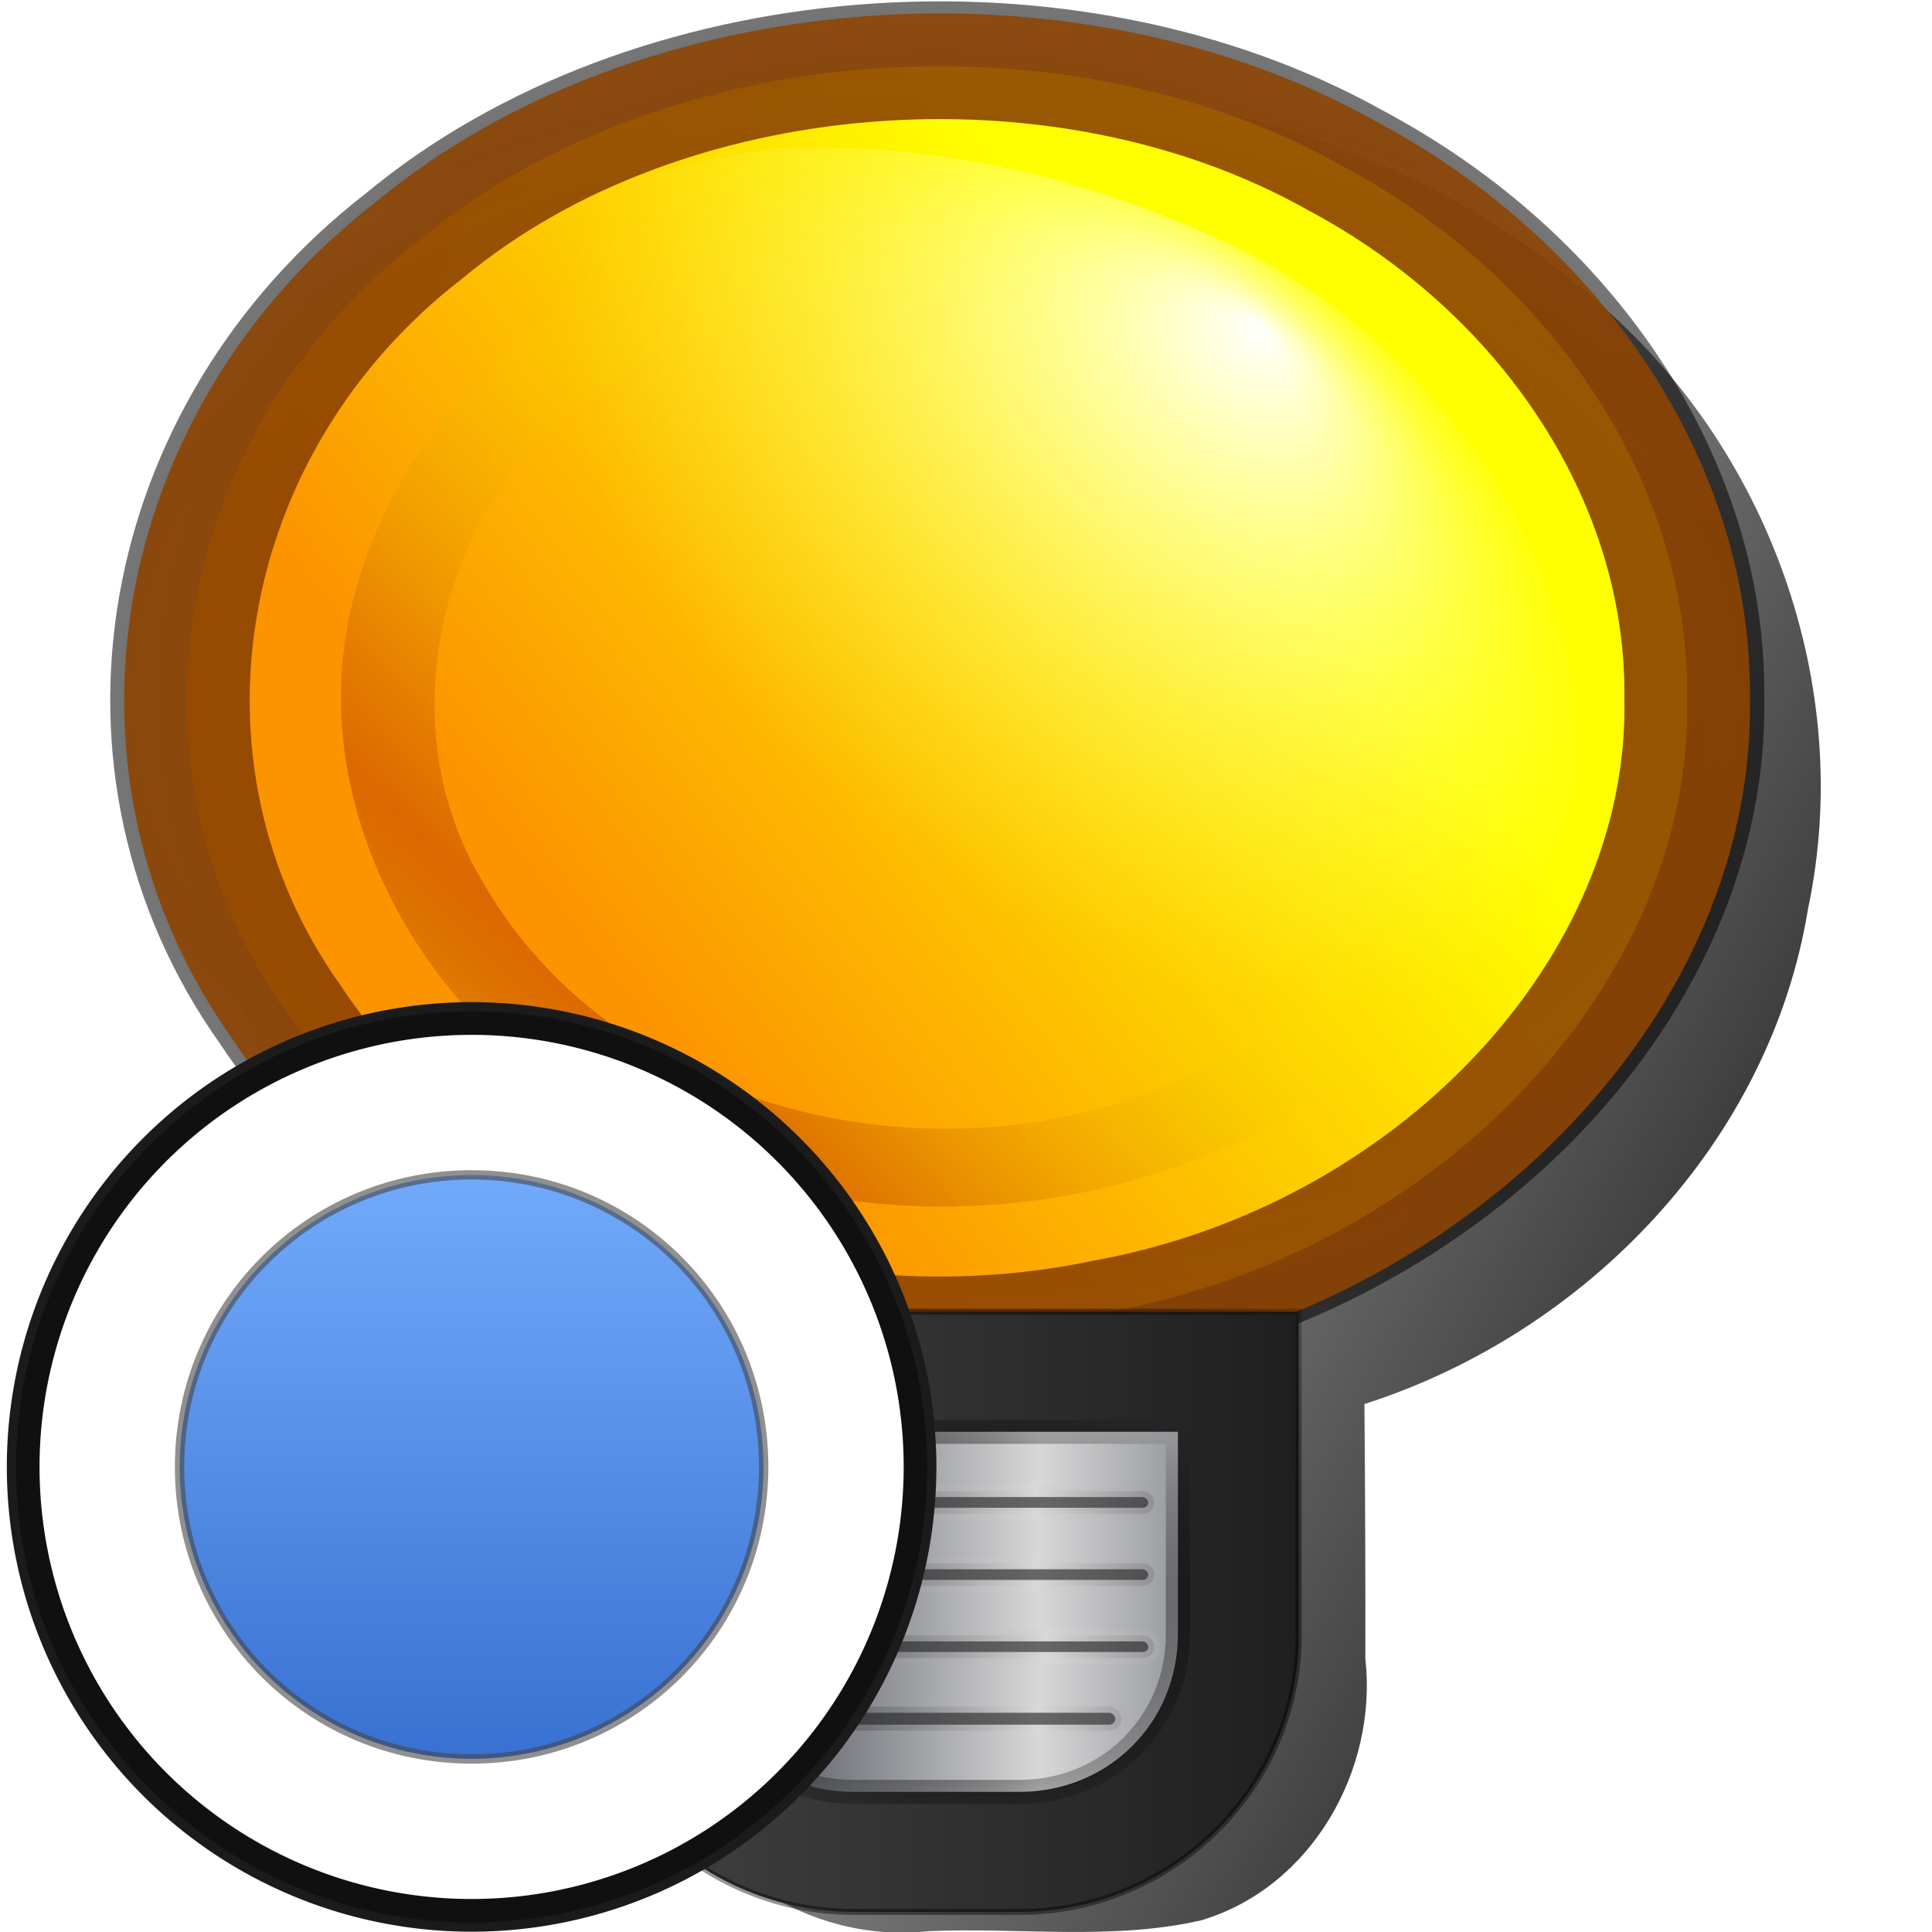<?xml version="1.0" encoding="UTF-8" standalone="no"?>
<!-- Created with Inkscape (http://www.inkscape.org/) -->
<svg
   xmlns:dc="http://purl.org/dc/elements/1.1/"
   xmlns:cc="http://creativecommons.org/ns#"
   xmlns:rdf="http://www.w3.org/1999/02/22-rdf-syntax-ns#"
   xmlns:svg="http://www.w3.org/2000/svg"
   xmlns="http://www.w3.org/2000/svg"
   xmlns:xlink="http://www.w3.org/1999/xlink"
   xmlns:sodipodi="http://sodipodi.sourceforge.net/DTD/sodipodi-0.dtd"
   xmlns:inkscape="http://www.inkscape.org/namespaces/inkscape"
   width="16"
   height="16"
   id="svg6306"
   sodipodi:version="0.32"
   inkscape:version="0.46"
   version="1.0"
   sodipodi:docname="online_d.svg"
   inkscape:output_extension="org.inkscape.output.svg.inkscape">
  <defs
     id="defs6308">
    <linearGradient
       id="linearGradient3724">
      <stop
         style="stop-color:#326acd;stop-opacity:1;"
         offset="0"
         id="stop3726" />
      <stop
         style="stop-color:#78b1ff;stop-opacity:1;"
         offset="1"
         id="stop3728" />
    </linearGradient>
    <linearGradient
       inkscape:collect="always"
       xlink:href="#linearGradient3724"
       id="linearGradient3954"
       gradientUnits="userSpaceOnUse"
       x1="-35.619"
       y1="28.317"
       x2="-35.619"
       y2="20.571" />
    <filter
       inkscape:collect="always"
       id="filter3750"
       x="-0.12"
       width="1.24"
       y="-0.12"
       height="1.24">
      <feGaussianBlur
         inkscape:collect="always"
         stdDeviation="0.472"
         id="feGaussianBlur3752" />
    </filter>
    <linearGradient
       inkscape:collect="always"
       xlink:href="#linearGradient3535"
       id="linearGradient5464"
       gradientUnits="userSpaceOnUse"
       spreadMethod="reflect"
       x1="-128.359"
       y1="-62.99"
       x2="-131.385"
       y2="-62.99" />
    <linearGradient
       inkscape:collect="always"
       xlink:href="#linearGradient3535"
       id="linearGradient5462"
       gradientUnits="userSpaceOnUse"
       spreadMethod="reflect"
       x1="-128.431"
       y1="-63.591"
       x2="-131.373"
       y2="-63.591" />
    <linearGradient
       inkscape:collect="always"
       xlink:href="#linearGradient3535"
       id="linearGradient5460"
       gradientUnits="userSpaceOnUse"
       spreadMethod="reflect"
       x1="-128.425"
       y1="-62.39"
       x2="-131.258"
       y2="-62.39" />
    <linearGradient
       id="linearGradient3535">
      <stop
         offset="0"
         style="stop-color:#d8d8d8;stop-opacity:1;"
         id="stop3537" />
      <stop
         offset="1"
         style="stop-color:#383c47;stop-opacity:0.342;"
         id="stop3539" />
    </linearGradient>
    <linearGradient
       inkscape:collect="always"
       xlink:href="#linearGradient3535"
       id="linearGradient5458"
       gradientUnits="userSpaceOnUse"
       spreadMethod="reflect"
       x1="-128.447"
       y1="-64.192"
       x2="-131.386"
       y2="-64.192" />
    <linearGradient
       inkscape:collect="always"
       id="linearGradient3356">
      <stop
         style="stop-color:#000000;stop-opacity:1;"
         offset="0"
         id="stop3358" />
      <stop
         style="stop-color:#000000;stop-opacity:0;"
         offset="1"
         id="stop3360" />
    </linearGradient>
    <radialGradient
       inkscape:collect="always"
       xlink:href="#linearGradient3356"
       id="radialGradient5456"
       gradientUnits="userSpaceOnUse"
       gradientTransform="matrix(1.402,0,0,1.062,87.659,3.489)"
       cx="-154.75"
       cy="-62.875"
       fx="-154.75"
       fy="-62.875"
       r="2.062" />
    <linearGradient
       id="linearGradient8767">
      <stop
         id="stop8769"
         style="stop-color:#d8d8d8;stop-opacity:1;"
         offset="0" />
      <stop
         id="stop8768"
         style="stop-color:#383c47;stop-opacity:1;"
         offset="1" />
    </linearGradient>
    <linearGradient
       inkscape:collect="always"
       xlink:href="#linearGradient8767"
       id="linearGradient5454"
       gradientUnits="userSpaceOnUse"
       gradientTransform="translate(33.484,-0.406)"
       spreadMethod="reflect"
       x1="-161.891"
       y1="-62.875"
       x2="-164.75"
       y2="-62.875" />
    <linearGradient
       inkscape:collect="always"
       id="linearGradient3496">
      <stop
         style="stop-color:#000000;stop-opacity:1;"
         offset="0"
         id="stop3498" />
      <stop
         style="stop-color:#000000;stop-opacity:0;"
         offset="1"
         id="stop3500" />
    </linearGradient>
    <radialGradient
       inkscape:collect="always"
       xlink:href="#linearGradient3496"
       id="radialGradient5452"
       gradientUnits="userSpaceOnUse"
       gradientTransform="matrix(1.795,0,0,1.502,107.524,38.273)"
       cx="-135.246"
       cy="-76.256"
       fx="-135.246"
       fy="-76.256"
       r="3.063" />
    <linearGradient
       id="linearGradient3488">
      <stop
         style="stop-color:#434343;stop-opacity:1;"
         offset="0"
         id="stop3490" />
      <stop
         style="stop-color:#1f1f1f;stop-opacity:1;"
         offset="1"
         id="stop3492" />
    </linearGradient>
    <linearGradient
       inkscape:collect="always"
       xlink:href="#linearGradient3488"
       id="linearGradient5450"
       gradientUnits="userSpaceOnUse"
       x1="-138.246"
       y1="-76.256"
       x2="-132.246"
       y2="-76.256" />
    <filter
       inkscape:collect="always"
       id="filter6788">
      <feGaussianBlur
         inkscape:collect="always"
         stdDeviation="0.096"
         id="feGaussianBlur6790" />
    </filter>
    <linearGradient
       id="linearGradient6776">
      <stop
         style="stop-color:#ffd500;stop-opacity:1;"
         offset="0"
         id="stop6778" />
      <stop
         id="stop6780"
         offset="0.368"
         style="stop-color:#ba3d00;stop-opacity:0.498;" />
      <stop
         style="stop-color:#ffff00;stop-opacity:0;"
         offset="1"
         id="stop6782" />
    </linearGradient>
    <linearGradient
       inkscape:collect="always"
       xlink:href="#linearGradient6776"
       id="linearGradient5448"
       gradientUnits="userSpaceOnUse"
       gradientTransform="matrix(1.146,0,0,1.146,16.841,32.065)"
       x1="-136.745"
       y1="-97.706"
       x2="-132.406"
       y2="-102.282" />
    <linearGradient
       id="linearGradient8777">
      <stop
         style="stop-color:#ffffff;stop-opacity:1;"
         offset="0"
         id="stop8779" />
      <stop
         style="stop-color:#ffff49;stop-opacity:0;"
         offset="1"
         id="stop8781" />
    </linearGradient>
    <radialGradient
       inkscape:collect="always"
       xlink:href="#linearGradient8777"
       id="radialGradient5446"
       gradientUnits="userSpaceOnUse"
       gradientTransform="matrix(0.438,0.406,0.269,-0.234,-141.605,-85.4)"
       cx="8.524"
       cy="14.238"
       fx="8.047"
       fy="20.606"
       r="8.502" />
    <linearGradient
       id="linearGradient3894">
      <stop
         style="stop-color:#8d4402;stop-opacity:1;"
         offset="0"
         id="stop3896" />
      <stop
         style="stop-color:#8d4402;stop-opacity:0.764;"
         offset="1"
         id="stop3898" />
    </linearGradient>
    <radialGradient
       inkscape:collect="always"
       xlink:href="#linearGradient3894"
       id="radialGradient5444"
       gradientUnits="userSpaceOnUse"
       gradientTransform="matrix(-2.431,1.8325218e-7,-2.0029616e-7,-1.93,-50.342,28.767)"
       spreadMethod="reflect"
       cx="-14.671"
       cy="9.819"
       fx="-14.671"
       fy="9.819"
       r="6.885" />
    <linearGradient
       id="linearGradient3605">
      <stop
         style="stop-color:#fc9400;stop-opacity:1"
         offset="0"
         id="stop3607" />
      <stop
         style="stop-color:#ffff00;stop-opacity:1;"
         offset="1"
         id="stop3609" />
    </linearGradient>
    <linearGradient
       inkscape:collect="always"
       xlink:href="#linearGradient3605"
       id="linearGradient5442"
       gradientUnits="userSpaceOnUse"
       x1="-17.81"
       y1="11.986"
       x2="-11.717"
       y2="8.087" />
    <filter
       inkscape:collect="always"
       id="filter3856">
      <feGaussianBlur
         inkscape:collect="always"
         stdDeviation="0.48"
         id="feGaussianBlur3858" />
    </filter>
    <linearGradient
       id="linearGradient3682">
      <stop
         id="stop3684"
         offset="0"
         style="stop-color:#000000;stop-opacity:1;" />
      <stop
         id="stop3686"
         offset="1"
         style="stop-color:#000000;stop-opacity:0;" />
    </linearGradient>
    <linearGradient
       inkscape:collect="always"
       xlink:href="#linearGradient3682"
       id="linearGradient5440"
       gradientUnits="userSpaceOnUse"
       gradientTransform="translate(-0.281,3.125e-2)"
       x1="-125.75"
       y1="-75.562"
       x2="-141.062"
       y2="-83.625" />
    <filter
       inkscape:collect="always"
       id="filter6694">
      <feGaussianBlur
         inkscape:collect="always"
         stdDeviation="0.007"
         id="feGaussianBlur6696" />
    </filter>
    <linearGradient
       inkscape:collect="always"
       id="linearGradient7643">
      <stop
         style="stop-color:#000000;stop-opacity:1;"
         offset="0"
         id="stop7645" />
      <stop
         style="stop-color:#000000;stop-opacity:0;"
         offset="1"
         id="stop7647" />
    </linearGradient>
    <radialGradient
       inkscape:collect="always"
       xlink:href="#linearGradient7643"
       id="radialGradient5438"
       gradientUnits="userSpaceOnUse"
       gradientTransform="matrix(2.166,1.2894503e-7,-9.2356321e-8,2.167,17.102,-11.464)"
       cx="-14.669"
       cy="9.826"
       fx="-14.669"
       fy="9.826"
       r="6.884" />
  </defs>
  <sodipodi:namedview
     id="base"
     pagecolor="#ffffff"
     bordercolor="#666666"
     borderopacity="1.0"
     gridtolerance="10000"
     guidetolerance="10"
     objecttolerance="10"
     inkscape:pageopacity="0.0"
     inkscape:pageshadow="2"
     inkscape:zoom="7.919596"
     inkscape:cx="-13.793807"
     inkscape:cy="9.6092177"
     inkscape:document-units="px"
     inkscape:current-layer="layer1"
     showgrid="false"
     inkscape:window-width="1006"
     inkscape:window-height="882"
     inkscape:window-x="0"
     inkscape:window-y="16" />
  <g
     inkscape:label="Layer 1"
     inkscape:groupmode="layer"
     id="layer1">
    <g
       id="g4576">
      <g
         transform="matrix(1,0,0,0.994,143.001,89.147)"
         id="g5412">
        <path
           style="fill:none;fill-opacity:1;fill-rule:evenodd;stroke:url(#radialGradient5438);stroke-width:1.063;stroke-linecap:square;stroke-linejoin:round;stroke-miterlimit:4;stroke-dasharray:none;stroke-opacity:1;filter:url(#filter6694)"
           d="M -8.318,9.819 C -8.264,12.697 -10.426,15.408 -13.237,16.01 C -15.89,16.669 -18.858,15.37 -20.183,12.981 C -21.643,10.536 -21.152,7.149 -19.055,5.221 C -17.028,3.218 -13.62,2.89 -11.248,4.467 C -9.445,5.606 -8.299,7.685 -8.318,9.819 z"
           id="path5414"
           transform="matrix(0.995,0,0,0.842,-120.643,-92.149)" />
        <path
           style="fill:url(#linearGradient5440);fill-opacity:1;fill-rule:evenodd;stroke:none;stroke-width:1;stroke-linecap:butt;stroke-linejoin:miter;stroke-miterlimit:4;stroke-dasharray:none;stroke-opacity:1;filter:url(#filter3856)"
           d="M -134.344,-89.688 C -137.109,-89.719 -140.035,-88.169 -141.025,-85.487 C -141.89,-83.13 -140.973,-80.218 -138.806,-78.897 C -138.232,-78.411 -137.074,-78.456 -137.406,-77.452 C -137.36,-76.632 -137.513,-75.785 -137.284,-74.986 C -136.981,-74.072 -136.004,-73.518 -135.064,-73.625 C -134.278,-73.659 -133.476,-73.542 -132.705,-73.719 C -131.747,-74.005 -131.174,-75.029 -131.281,-75.998 C -131.28,-76.738 -131.283,-77.479 -131.289,-78.219 C -129.36,-78.84 -127.772,-80.51 -127.446,-82.537 C -127.038,-84.478 -127.79,-86.564 -129.294,-87.843 C -130.668,-89.066 -132.516,-89.691 -134.344,-89.688 z"
           id="path5416"
           transform="matrix(0.956,0,0,0.956,-6.189,-3.21)" />
        <path
           style="fill:url(#linearGradient5442);fill-opacity:1;fill-rule:evenodd;stroke:url(#radialGradient5444);stroke-width:1.063;stroke-linecap:square;stroke-linejoin:round;stroke-miterlimit:4;stroke-dasharray:none;stroke-opacity:1;filter:url(#filter6694)"
           d="M -8.318,9.819 C -8.264,12.697 -10.426,15.408 -13.237,16.01 C -15.89,16.669 -18.858,15.37 -20.183,12.981 C -21.643,10.536 -21.152,7.149 -19.055,5.221 C -17.028,3.218 -13.62,2.89 -11.248,4.467 C -9.445,5.606 -8.299,7.685 -8.318,9.819 z"
           id="path5418"
           transform="matrix(0.978,0,0,0.828,-120.894,-92.007)" />
        <path
           style="fill:url(#radialGradient5446);fill-opacity:1;fill-rule:evenodd;stroke:none;stroke-width:0.997;stroke-linecap:butt;stroke-linejoin:round;stroke-miterlimit:4;stroke-dasharray:none;stroke-opacity:1;display:inline"
           d="M -129.912,-83.162 C -129.872,-85.127 -131.186,-86.929 -132.951,-87.712 C -134.071,-88.228 -135.325,-88.504 -136.557,-88.451 C -138.461,-88.187 -140.415,-87.194 -141.257,-85.384 C -142.322,-83.104 -141.701,-80.332 -140.247,-78.369 C -139.243,-76.984 -137.54,-75.904 -135.774,-76.232 C -133.831,-76.598 -132.457,-78.241 -131.482,-79.847 C -130.851,-80.897 -130.346,-82.018 -129.912,-83.162 z"
           id="path5420" />
        <path
           style="fill:url(#linearGradient5448);fill-opacity:1;fill-rule:evenodd;stroke:none;stroke-width:1.063;stroke-linecap:square;stroke-linejoin:round;stroke-miterlimit:4;stroke-dasharray:none;stroke-opacity:1;filter:url(#filter6788)"
           d="M -134.931,-88.752 C -137.085,-88.783 -139.405,-87.512 -140.016,-85.348 C -140.532,-83.606 -139.558,-81.721 -138.047,-80.821 C -135.636,-79.264 -131.969,-79.788 -130.364,-82.257 C -129.389,-83.688 -129.588,-85.732 -130.769,-86.985 C -131.805,-88.156 -133.386,-88.756 -134.931,-88.752 z M -134.931,-88.072 C -133.084,-88.106 -131.087,-86.986 -130.628,-85.107 C -130.212,-83.513 -131.219,-81.85 -132.65,-81.161 C -134.754,-80.05 -137.771,-80.664 -138.956,-82.82 C -139.725,-84.163 -139.303,-85.958 -138.126,-86.922 C -137.254,-87.69 -136.085,-88.074 -134.931,-88.072 z"
           id="path5422"
           transform="matrix(0.956,0,0,0.956,-6.189,-3.21)" />
        <path
           style="fill:url(#linearGradient5450);fill-opacity:1;fill-rule:evenodd;stroke:url(#radialGradient5452);stroke-width:0.05;stroke-linecap:square;stroke-linejoin:miter;stroke-miterlimit:4;stroke-dasharray:none;stroke-opacity:1"
           d="M -138.246,-78.756 L -138.246,-78.381 L -138.246,-76.444 L -138.246,-76.381 L -138.246,-76.069 L -138.246,-76.006 C -138.213,-74.762 -137.185,-73.756 -135.933,-73.756 L -134.558,-73.756 C -133.307,-73.756 -132.279,-74.762 -132.246,-76.006 C -132.245,-76.027 -132.246,-76.048 -132.246,-76.069 L -132.246,-76.444 L -132.246,-78.381 L -132.246,-78.756 L -132.621,-78.756 L -134.558,-78.756 L -135.933,-78.756 L -137.871,-78.756 L -138.246,-78.756 z"
           id="path5424" />
        <g
           id="g5426"
           transform="translate(-5.98,-12.975)">
          <path
             sodipodi:nodetypes="ccccccccc"
             id="path5428"
             d="M -131.266,-64.781 L -127.266,-64.781 C -127.266,-64.045 -127.266,-64.205 -127.266,-63.469 L -127.266,-63.094 C -127.266,-62.358 -127.842,-61.781 -128.578,-61.781 L -129.953,-61.781 C -130.689,-61.781 -131.266,-62.358 -131.266,-63.094 L -131.266,-63.469 C -131.266,-64.205 -131.266,-64.045 -131.266,-64.781 z"
             style="fill:url(#linearGradient5454);fill-opacity:1;fill-rule:evenodd;stroke:url(#radialGradient5456);stroke-width:0.2;stroke-linecap:square;stroke-linejoin:miter;stroke-miterlimit:4;stroke-dasharray:none;stroke-opacity:1" />
          <rect
             ry="0.095"
             y="-64.287"
             x="-131.07"
             height="0.189"
             width="3.609"
             id="rect5430"
             style="opacity:1;fill:#000000;fill-opacity:0.525;fill-rule:evenodd;stroke:url(#linearGradient5458);stroke-width:0.1;stroke-linecap:square;stroke-linejoin:miter;stroke-miterlimit:4;stroke-dasharray:none;stroke-opacity:1" />
          <rect
             ry="0.1"
             y="-62.49"
             x="-130.797"
             height="0.199"
             width="3.063"
             id="rect5432"
             style="opacity:1;fill:#000000;fill-opacity:0.524;fill-rule:evenodd;stroke:url(#linearGradient5460);stroke-width:0.1;stroke-linecap:butt;stroke-linejoin:round;stroke-miterlimit:4;stroke-dasharray:none;stroke-dashoffset:0;stroke-opacity:1" />
          <rect
             ry="0.095"
             y="-63.686"
             x="-131.07"
             height="0.189"
             width="3.609"
             id="rect5434"
             style="opacity:1;fill:#000000;fill-opacity:0.525;fill-rule:evenodd;stroke:url(#linearGradient5462);stroke-width:0.1;stroke-linecap:square;stroke-linejoin:miter;stroke-miterlimit:4;stroke-dasharray:none;stroke-opacity:1" />
          <rect
             ry="0.095"
             y="-63.085"
             x="-131.07"
             height="0.189"
             width="3.609"
             id="rect5436"
             style="opacity:1;fill:#000000;fill-opacity:0.525;fill-rule:evenodd;stroke:url(#linearGradient5464);stroke-width:0.1;stroke-linecap:square;stroke-linejoin:miter;stroke-miterlimit:4;stroke-dasharray:none;stroke-opacity:1" />
        </g>
      </g>
      <g
         transform="matrix(0.774,0,0,0.774,-197.904,25.092)"
         id="g3922">
        <path
           sodipodi:type="arc"
           style="fill:#808080;fill-opacity:1;fill-rule:evenodd;stroke:#1b1b1b;stroke-width:2.2;stroke-linecap:butt;stroke-linejoin:round;stroke-miterlimit:4;stroke-dasharray:none;stroke-dashoffset:0;stroke-opacity:1;filter:url(#filter3750)"
           id="path3924"
           sodipodi:cx="-35.619049"
           sodipodi:cy="24.444445"
           sodipodi:rx="3.8730159"
           sodipodi:ry="3.8730159"
           d="M -31.746,24.444 A 3.873,3.873 0 1 1 -39.492,24.444 A 3.873,3.873 0 1 1 -31.746,24.444 z"
           transform="translate(296.355,-41.167)" />
        <path
           style="fill:none;fill-opacity:1;fill-rule:evenodd;stroke:#0e0e0e;stroke-width:0.5;stroke-linecap:butt;stroke-linejoin:round;stroke-miterlimit:4;stroke-dasharray:none;stroke-dashoffset:0;stroke-opacity:0.781"
           d="M 260.736,-21.348 C 258.192,-21.348 256.111,-19.267 256.111,-16.723 C 256.111,-14.179 258.192,-12.098 260.736,-12.098 C 263.28,-12.098 265.361,-14.179 265.361,-16.723 C 265.361,-19.267 263.28,-21.348 260.736,-21.348 z"
           id="path3926"
           sodipodi:nodetypes="csssc" />
        <path
           sodipodi:type="arc"
           style="fill:url(#linearGradient3954);fill-opacity:1;fill-rule:evenodd;stroke:#ffffff;stroke-width:1.5;stroke-linecap:butt;stroke-linejoin:round;stroke-miterlimit:4;stroke-dasharray:none;stroke-dashoffset:0;stroke-opacity:1"
           id="path3928"
           sodipodi:cx="-35.619049"
           sodipodi:cy="24.444445"
           sodipodi:rx="3.8730159"
           sodipodi:ry="3.8730159"
           d="M -31.746,24.444 A 3.873,3.873 0 1 1 -39.492,24.444 A 3.873,3.873 0 1 1 -31.746,24.444 z"
           transform="translate(296.355,-41.167)" />
        <path
           style="fill:none;fill-opacity:1;fill-rule:evenodd;stroke:#454545;stroke-width:0.1;stroke-linecap:butt;stroke-linejoin:round;stroke-miterlimit:4;stroke-dasharray:none;stroke-dashoffset:0;stroke-opacity:0.597"
           d="M 260.736,-19.848 C 262.468,-19.848 263.861,-18.455 263.861,-16.723 C 263.861,-14.991 262.468,-13.598 260.736,-13.598 C 259.004,-13.598 257.611,-14.991 257.611,-16.723 C 257.611,-18.455 259.004,-19.848 260.736,-19.848 z"
           id="path3930"
           sodipodi:nodetypes="csssc" />
      </g>
    </g>
  </g>
</svg>
